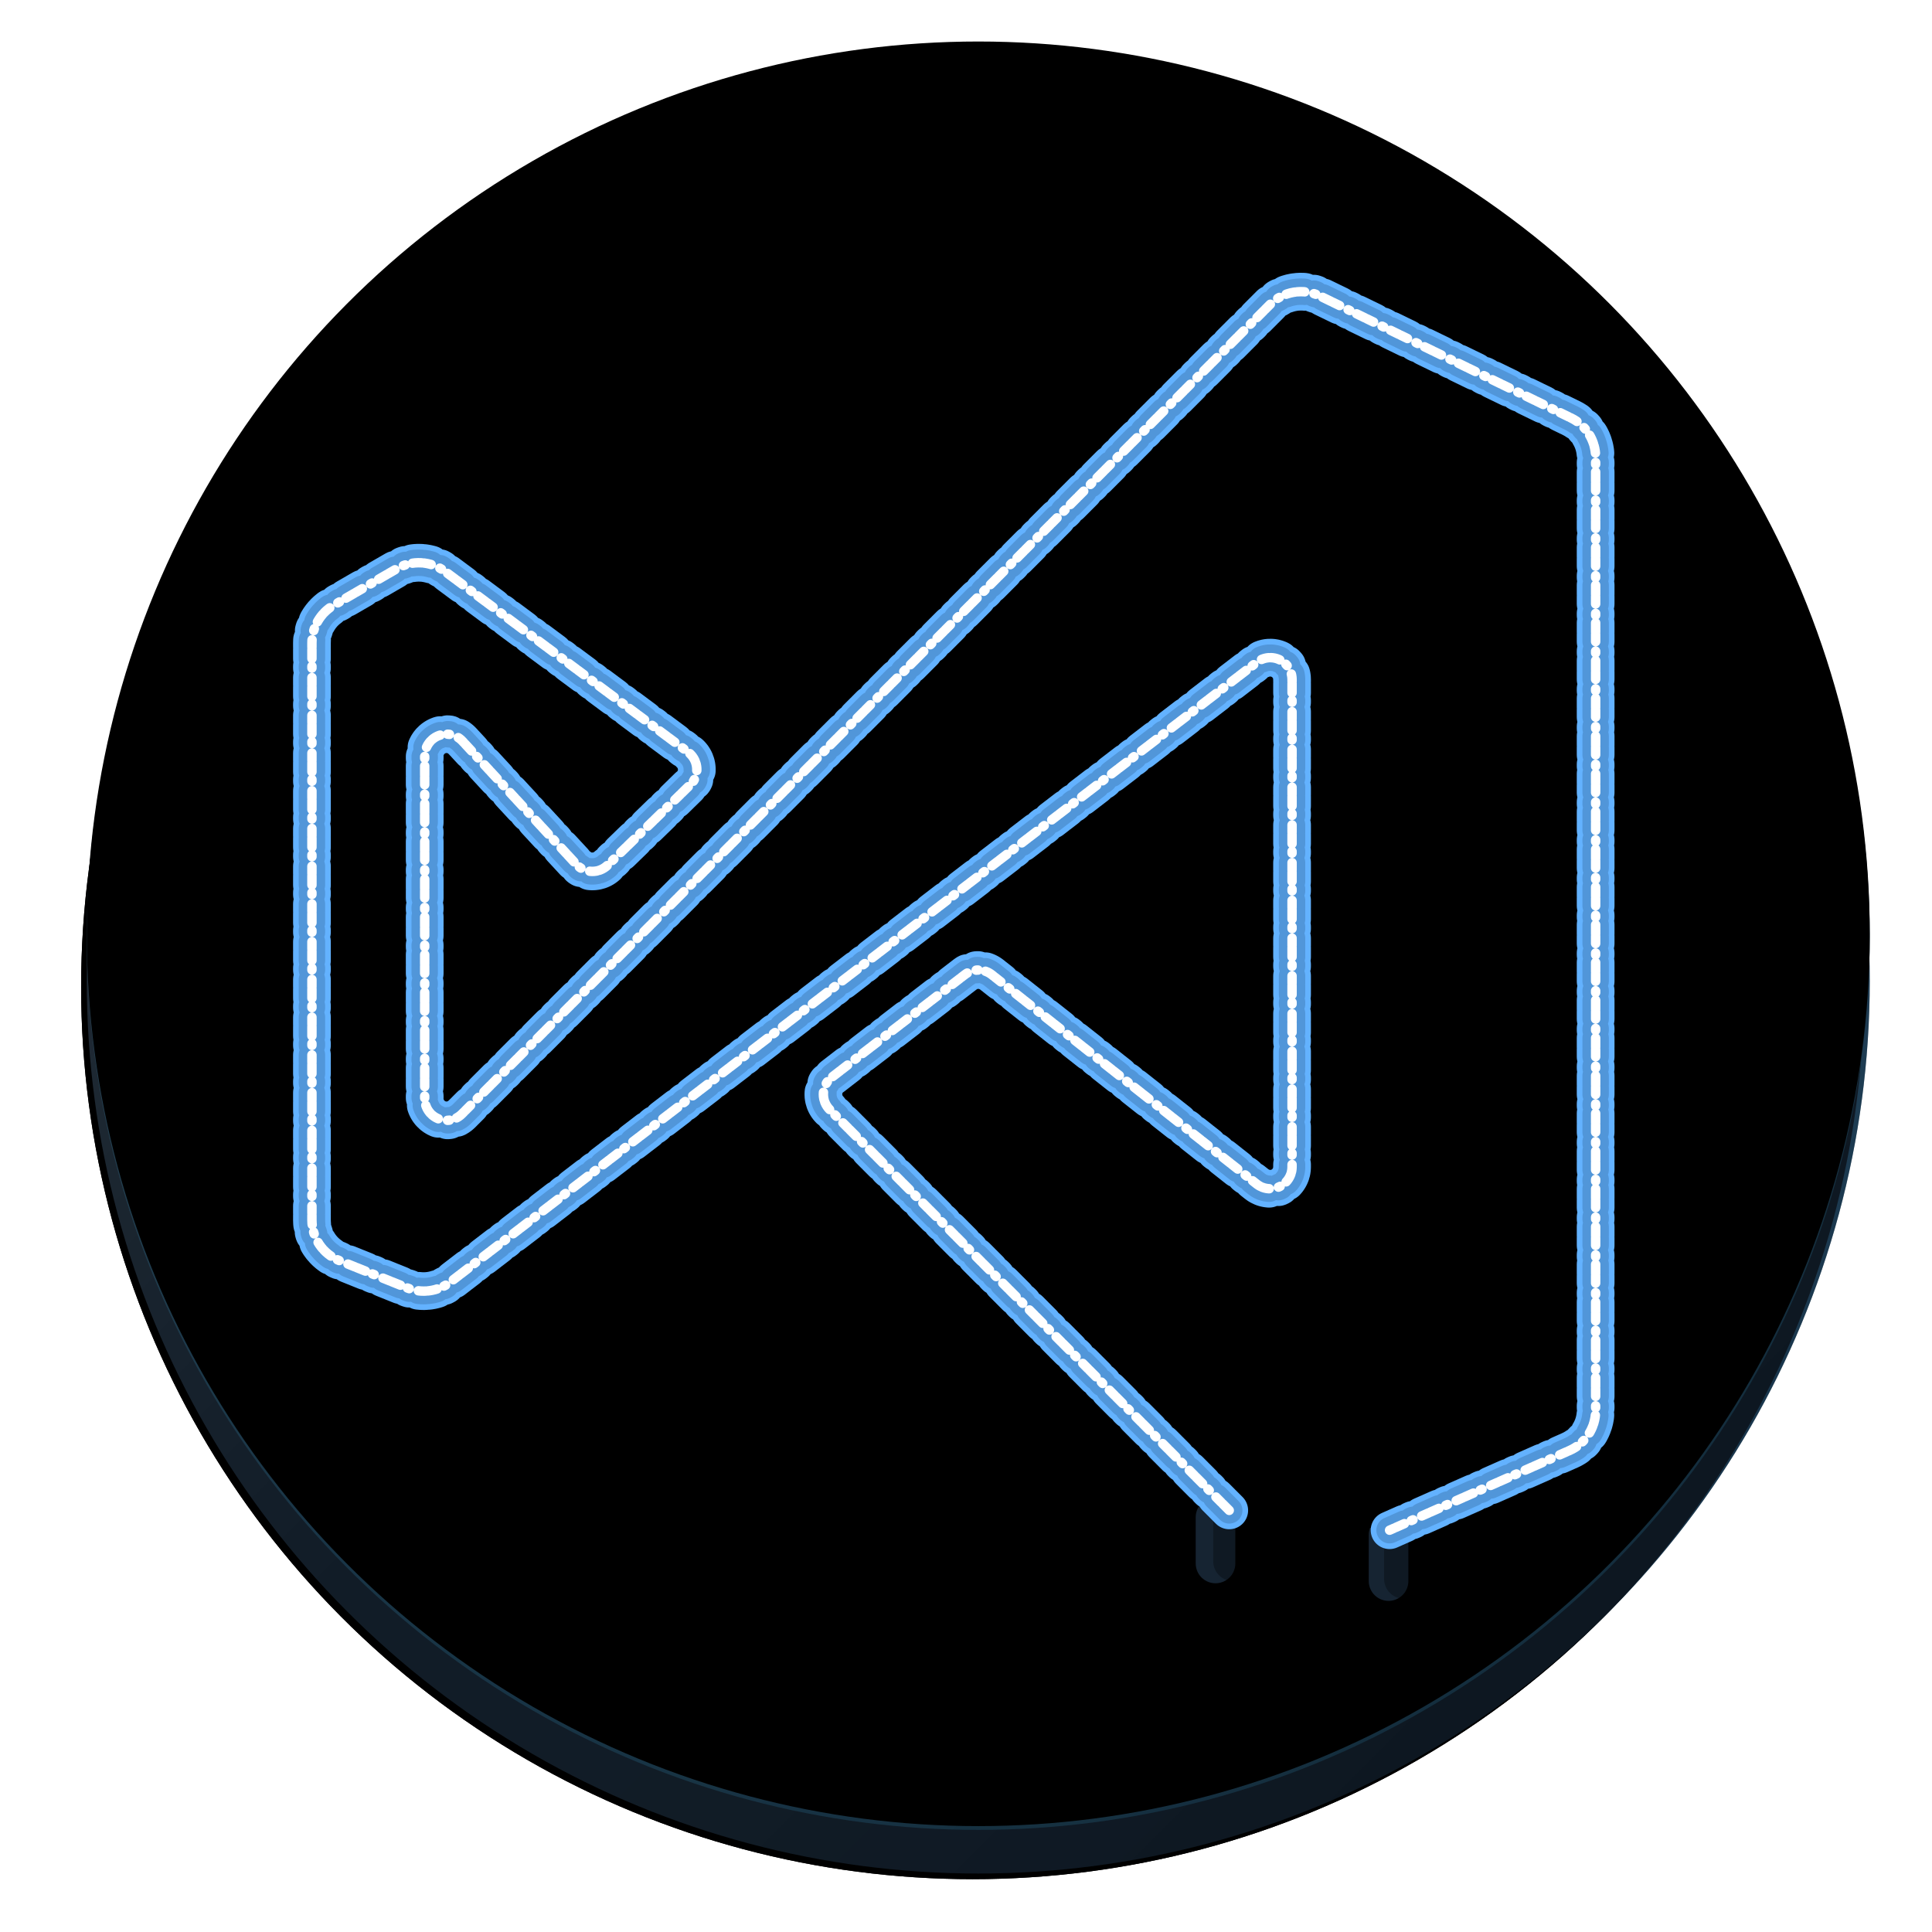 <?xml version="1.0" encoding="UTF-8"?>
<svg width="1024px" height="1024px" viewBox="0 0 1024 1024" version="1.1" xmlns="http://www.w3.org/2000/svg" xmlns:xlink="http://www.w3.org/1999/xlink">
    <!-- Generator: Sketch 51.3 (57544) - http://www.bohemiancoding.com/sketch -->
    <title>Neon-VSInifity.25x</title>
    <desc>Created with Sketch.</desc>
    <defs>
        <linearGradient x1="0%" y1="0%" x2="100%" y2="100%" id="linearGradient-1">
            <stop stop-color="#FFFFFF" stop-opacity="0.18" offset="0%"></stop>
            <stop stop-color="#808080" stop-opacity="0.08" offset="48.762%"></stop>
            <stop stop-color="#000000" stop-opacity="0.183" offset="100%"></stop>
        </linearGradient>
        <ellipse id="path-2" cx="472.5" cy="496.063" rx="472.5" ry="472.937"></ellipse>
        <filter x="-1.9%" y="-1.3%" width="103.2%" height="103.2%" filterUnits="objectBoundingBox" id="filter-3">
            <feOffset dx="-3" dy="3" in="SourceAlpha" result="shadowOffsetOuter1"></feOffset>
            <feGaussianBlur stdDeviation="4.5" in="shadowOffsetOuter1" result="shadowBlurOuter1"></feGaussianBlur>
            <feColorMatrix values="0 0 0 0 0   0 0 0 0 0   0 0 0 0 0  0 0 0 0.12 0" type="matrix" in="shadowBlurOuter1"></feColorMatrix>
        </filter>
        <ellipse id="path-4" cx="472.5" cy="496.063" rx="472.5" ry="472.937"></ellipse>
        <filter x="-1.9%" y="-1.3%" width="103.2%" height="103.2%" filterUnits="objectBoundingBox" id="filter-5">
            <feOffset dx="-3" dy="3" in="SourceAlpha" result="shadowOffsetOuter1"></feOffset>
            <feGaussianBlur stdDeviation="4.5" in="shadowOffsetOuter1" result="shadowBlurOuter1"></feGaussianBlur>
            <feColorMatrix values="0 0 0 0 0   0 0 0 0 0   0 0 0 0 0  0 0 0 0.12 0" type="matrix" in="shadowBlurOuter1"></feColorMatrix>
        </filter>
        <ellipse id="path-6" cx="472.5" cy="472.937" rx="472.5" ry="472.937"></ellipse>
        <filter x="-0.4%" y="-0.4%" width="100.7%" height="100.7%" filterUnits="objectBoundingBox" id="filter-7">
            <feGaussianBlur stdDeviation="2.5" in="SourceAlpha" result="shadowBlurInner1"></feGaussianBlur>
            <feOffset dx="0" dy="-2" in="shadowBlurInner1" result="shadowOffsetInner1"></feOffset>
            <feComposite in="shadowOffsetInner1" in2="SourceAlpha" operator="arithmetic" k2="-1" k3="1" result="shadowInnerInner1"></feComposite>
            <feColorMatrix values="0 0 0 0 0.188   0 0 0 0 0.463   0 0 0 0 0.729  0 0 0 1 0" type="matrix" in="shadowInnerInner1"></feColorMatrix>
        </filter>
        <path d="M651.523,800.533 L439.782,588.153 C435.275,583.633 435.286,576.315 439.806,571.808 C440.039,571.576 463.928,553.152 511.474,516.536 C515.673,513.304 521.531,513.342 525.689,516.627 L666.094,627.581 C671.102,631.539 678.37,630.687 682.328,625.679 C683.941,623.639 684.818,621.114 684.818,618.513 L684.818,360.121 C684.818,353.738 679.643,348.564 673.26,348.564 C670.713,348.564 668.237,349.405 666.218,350.957 L238.63,679.539 C232.143,684.524 223.505,685.709 215.915,682.655 L179.819,668.128 C171.067,664.606 165.334,656.119 165.334,646.684 L165.334,340.796 C165.334,332.548 169.729,324.924 176.867,320.792 L210.404,301.376 C218.391,296.751 228.363,297.321 235.772,302.825 L364.667,398.588 C369.791,402.395 370.858,409.635 367.051,414.758 C366.803,415.093 351.793,429.71 322.022,458.609 C317.438,463.051 310.121,462.937 305.679,458.353 C305.636,458.309 285.458,436.471 245.144,392.839 C240.812,388.151 233.5,387.862 228.812,392.194 C226.444,394.382 225.097,397.459 225.097,400.683 L225.097,582.261 C225.097,588.645 230.272,593.819 236.655,593.819 C239.724,593.819 242.666,592.599 244.834,590.427 L673.178,161.369 C680.144,154.392 690.768,152.601 699.636,156.908 L832.704,221.541 C840.665,225.408 845.72,233.482 845.72,242.333 L845.72,747.627 C845.72,756.773 840.327,765.059 831.964,768.763 L736.503,811.039" id="path-8"></path>
        <filter x="-11.2%" y="-11.6%" width="122.3%" height="123.2%" filterUnits="objectBoundingBox" id="filter-9">
            <feMorphology radius="10" operator="dilate" in="SourceAlpha" result="shadowSpreadOuter1"></feMorphology>
            <feOffset dx="0" dy="0" in="shadowSpreadOuter1" result="shadowOffsetOuter1"></feOffset>
            <feMorphology radius="10" operator="erode" in="SourceAlpha" result="shadowInner"></feMorphology>
            <feOffset dx="0" dy="0" in="shadowInner" result="shadowInner"></feOffset>
            <feComposite in="shadowOffsetOuter1" in2="shadowInner" operator="out" result="shadowOffsetOuter1"></feComposite>
            <feGaussianBlur stdDeviation="22" in="shadowOffsetOuter1" result="shadowBlurOuter1"></feGaussianBlur>
            <feColorMatrix values="0 0 0 0 0   0 0 0 0 0.507   0 0 0 0 1  0 0 0 1 0" type="matrix" in="shadowBlurOuter1"></feColorMatrix>
        </filter>
    </defs>
    <g id="Neon-VSInifity" stroke="none" stroke-width="1" fill="none" fill-rule="evenodd">
        <g id="Back" transform="translate(46, 24)">
            <g id="Oval">
                <use fill="black" fill-opacity="1" filter="url(#filter-3)" xlink:href="#path-2"></use>
                <use fill="#102F42" fill-rule="evenodd" xlink:href="#path-2"></use>
                <use fill="url(#linearGradient-1)" fill-rule="evenodd" xlink:href="#path-2"></use>
            </g>
            <g id="Oval">
                <use fill="black" fill-opacity="1" filter="url(#filter-5)" xlink:href="#path-4"></use>
                <use fill-opacity="0.176" fill="#3076BA" fill-rule="evenodd" xlink:href="#path-4"></use>
                <use fill="url(#linearGradient-1)" fill-rule="evenodd" xlink:href="#path-4"></use>
            </g>
            <g id="Oval">
                <use fill="#102F42" fill-rule="evenodd" xlink:href="#path-6"></use>
                <use fill="url(#linearGradient-1)" fill-rule="evenodd" xlink:href="#path-6"></use>
                <use fill="black" fill-opacity="1" filter="url(#filter-7)" xlink:href="#path-6"></use>
            </g>
        </g>
        <g id="Holders" transform="translate(644, 803)" fill-rule="nonzero" stroke-linecap="round" stroke-linejoin="round" stroke-width="21">
            <path d="M91.963,10.5 L91.963,35" id="Path-10" stroke-opacity="0.251" stroke="#5A90C9"></path>
            <path d="M0.25,1.167 L0.25,25.667" id="Path-10" stroke-opacity="0.251" stroke="#5A90C9"></path>
            <path d="M100.089,9.333 L100.089,33.833" id="Path-10" stroke-opacity="0.301" stroke="#000000"></path>
            <path d="M9.537,0 L9.537,24.5" id="Path-10" stroke-opacity="0.301" stroke="#000000"></path>
        </g>
        <g id="Path-14" stroke-linecap="round" stroke-linejoin="round" stroke-dasharray="5,1,4" fill-rule="nonzero">
            <use fill="black" fill-opacity="1" filter="url(#filter-9)" xlink:href="#path-8"></use>
            <use stroke="#63B2FF" stroke-width="20" xlink:href="#path-8"></use>
            <use stroke="#5196D9" stroke-width="14" xlink:href="#path-8"></use>
            <use stroke="#FFFFFF" stroke-width="5" xlink:href="#path-8"></use>
        </g>
    </g>
</svg>